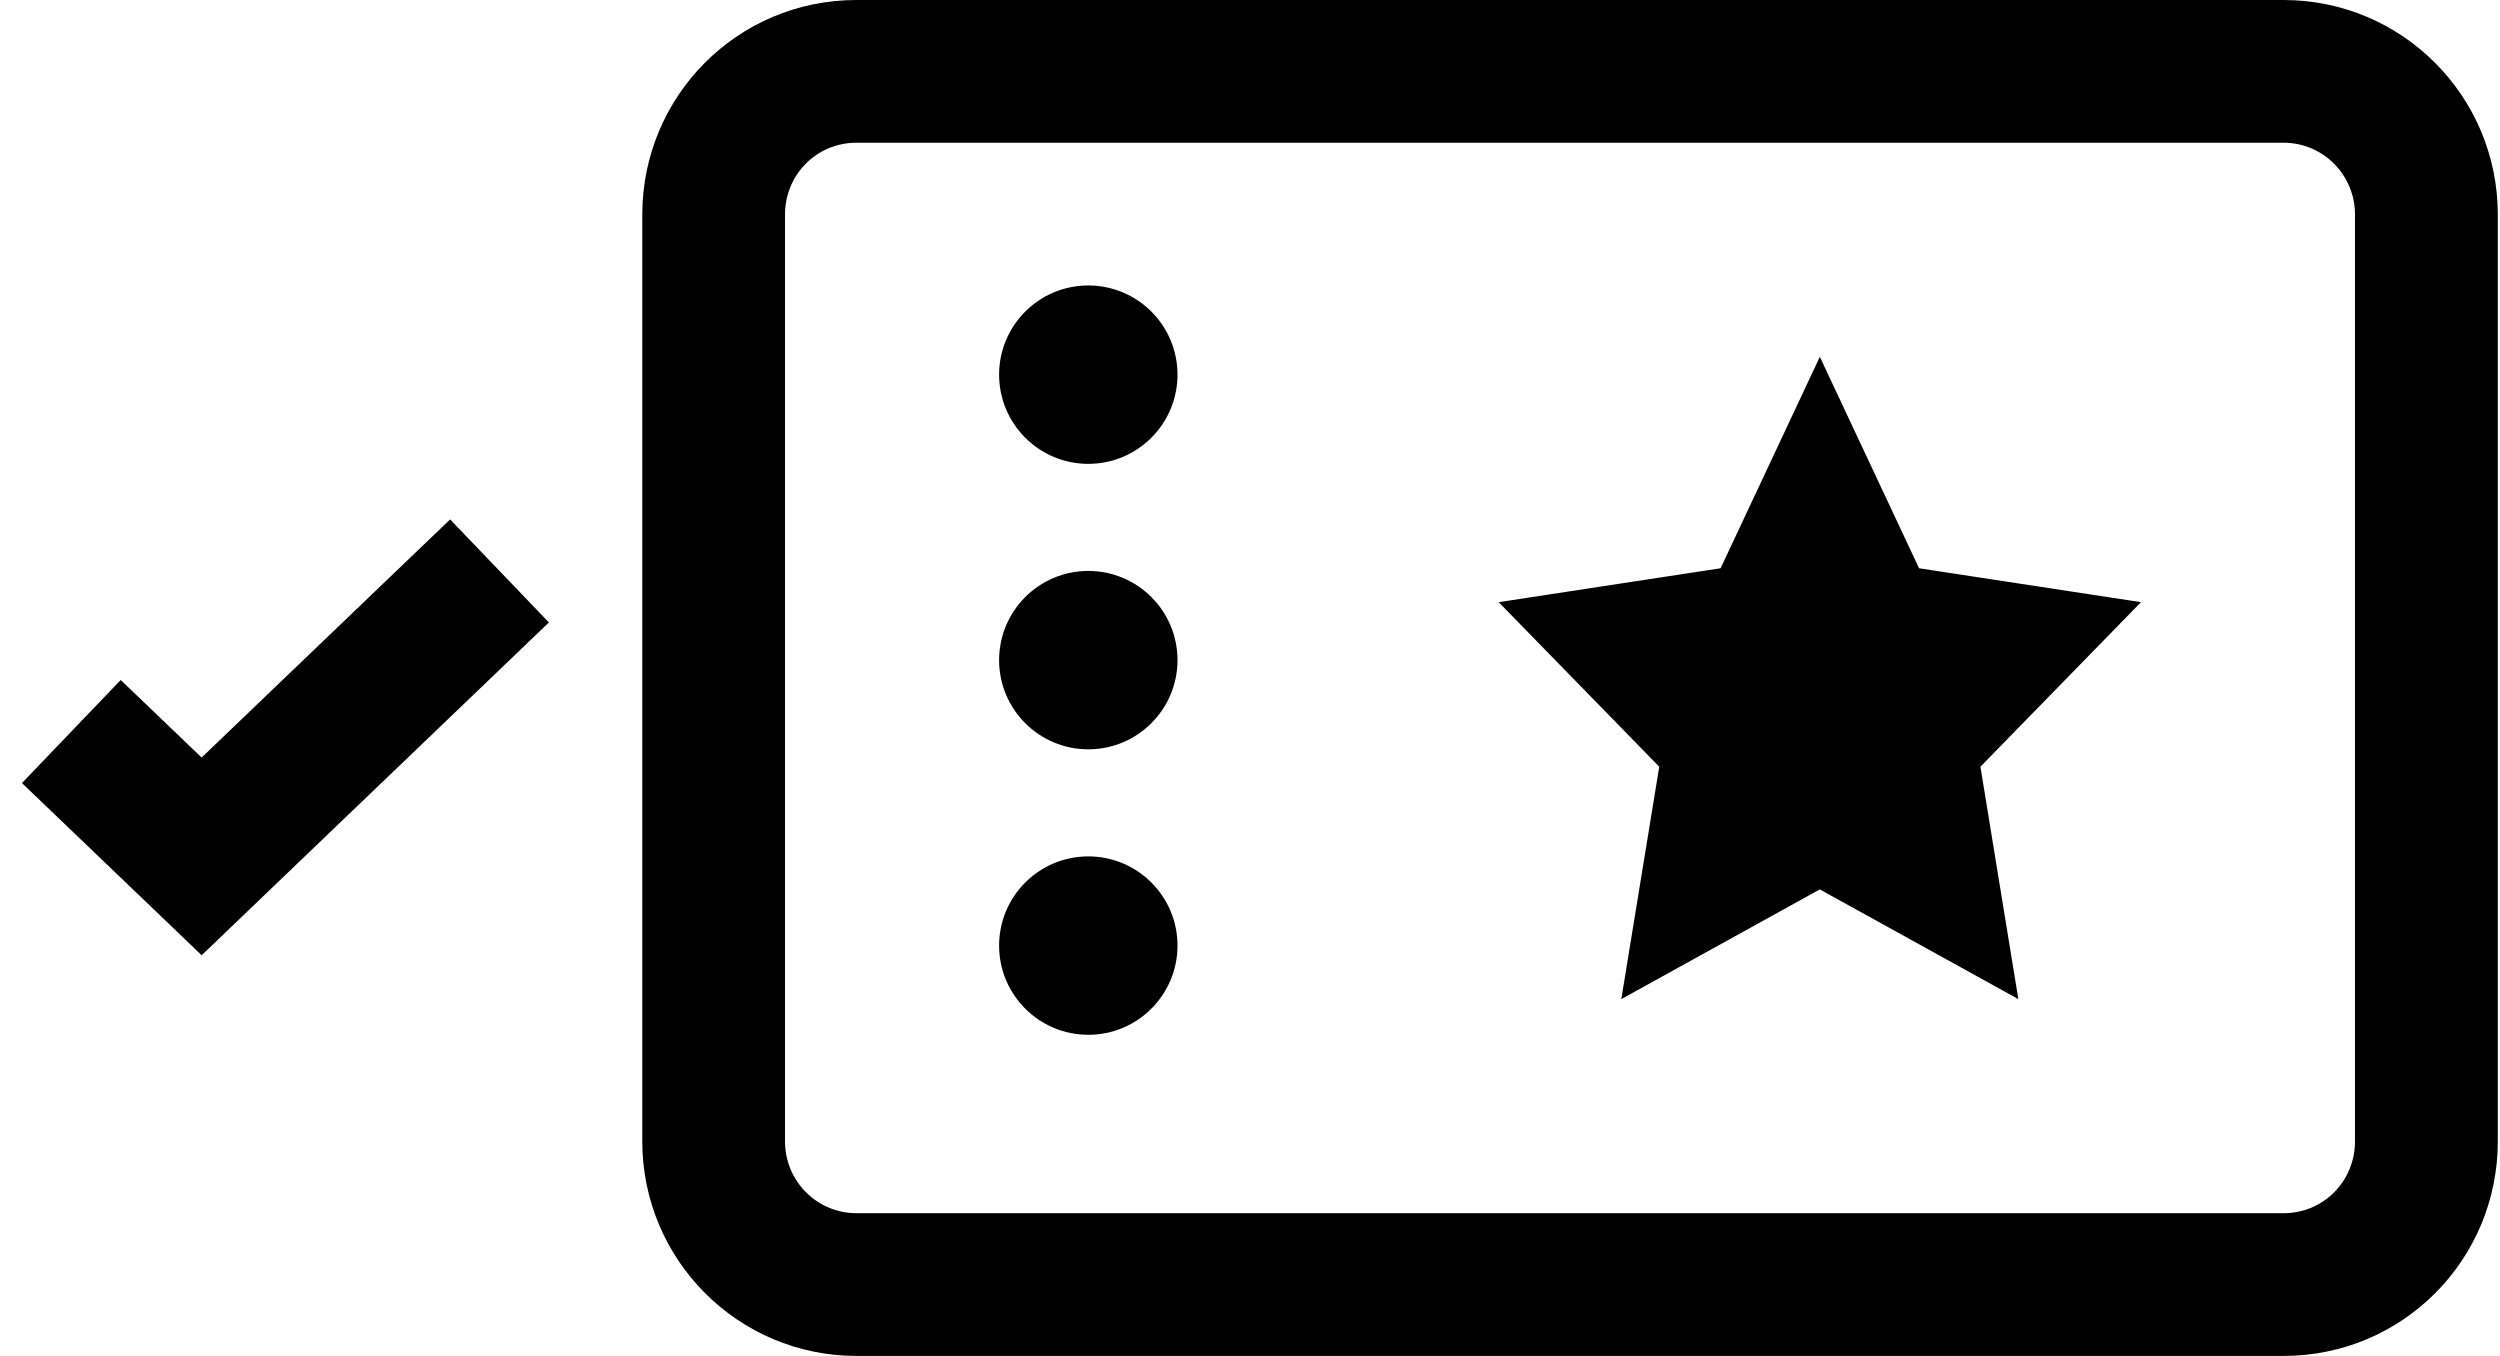 <!-- Generated by IcoMoon.io -->
<svg version="1.1" xmlns="http://www.w3.org/2000/svg" width="59" height="32" viewBox="0 0 59 32">
<title>rc-event-liked</title>
<path d="M18.526 26.935c0 0.941 0.756 1.697 1.688 1.697h33.676c0.948 0 1.688-0.76 1.688-1.697v-21.87c0-0.941-0.756-1.697-1.688-1.697h-33.676c-0.948 0-1.688 0.76-1.688 1.697v21.87zM15.158 5.065c0-2.794 2.245-5.065 5.057-5.065h33.676c2.797 0 5.057 2.268 5.057 5.065v21.87c0 2.794-2.245 5.065-5.057 5.065h-33.676c-2.797 0-5.057-2.268-5.057-5.065v-21.87zM25.684 20.211c1.163 0 2.105 0.943 2.105 2.105s-0.943 2.105-2.105 2.105c-1.163 0-2.105-0.943-2.105-2.105s0.943-2.105 2.105-2.105zM25.684 13.474c1.163 0 2.105 0.943 2.105 2.105s-0.943 2.105-2.105 2.105c-1.163 0-2.105-0.943-2.105-2.105s0.943-2.105 2.105-2.105zM25.684 6.737c1.163 0 2.105 0.943 2.105 2.105s-0.943 2.105-2.105 2.105c-1.163 0-2.105-0.943-2.105-2.105s0.943-2.105 2.105-2.105zM42.947 20.99l-4.684 2.589 0.895-5.484-3.789-3.884 5.237-0.8 2.342-4.99 2.342 4.99 5.237 0.8-3.789 3.884 0.895 5.484zM3.594 21.427l1.165 1.117 8.195-7.854-2.331-2.432-7.030 6.737h2.331l-3.075-2.947-2.331 2.432z"></path>
</svg>
